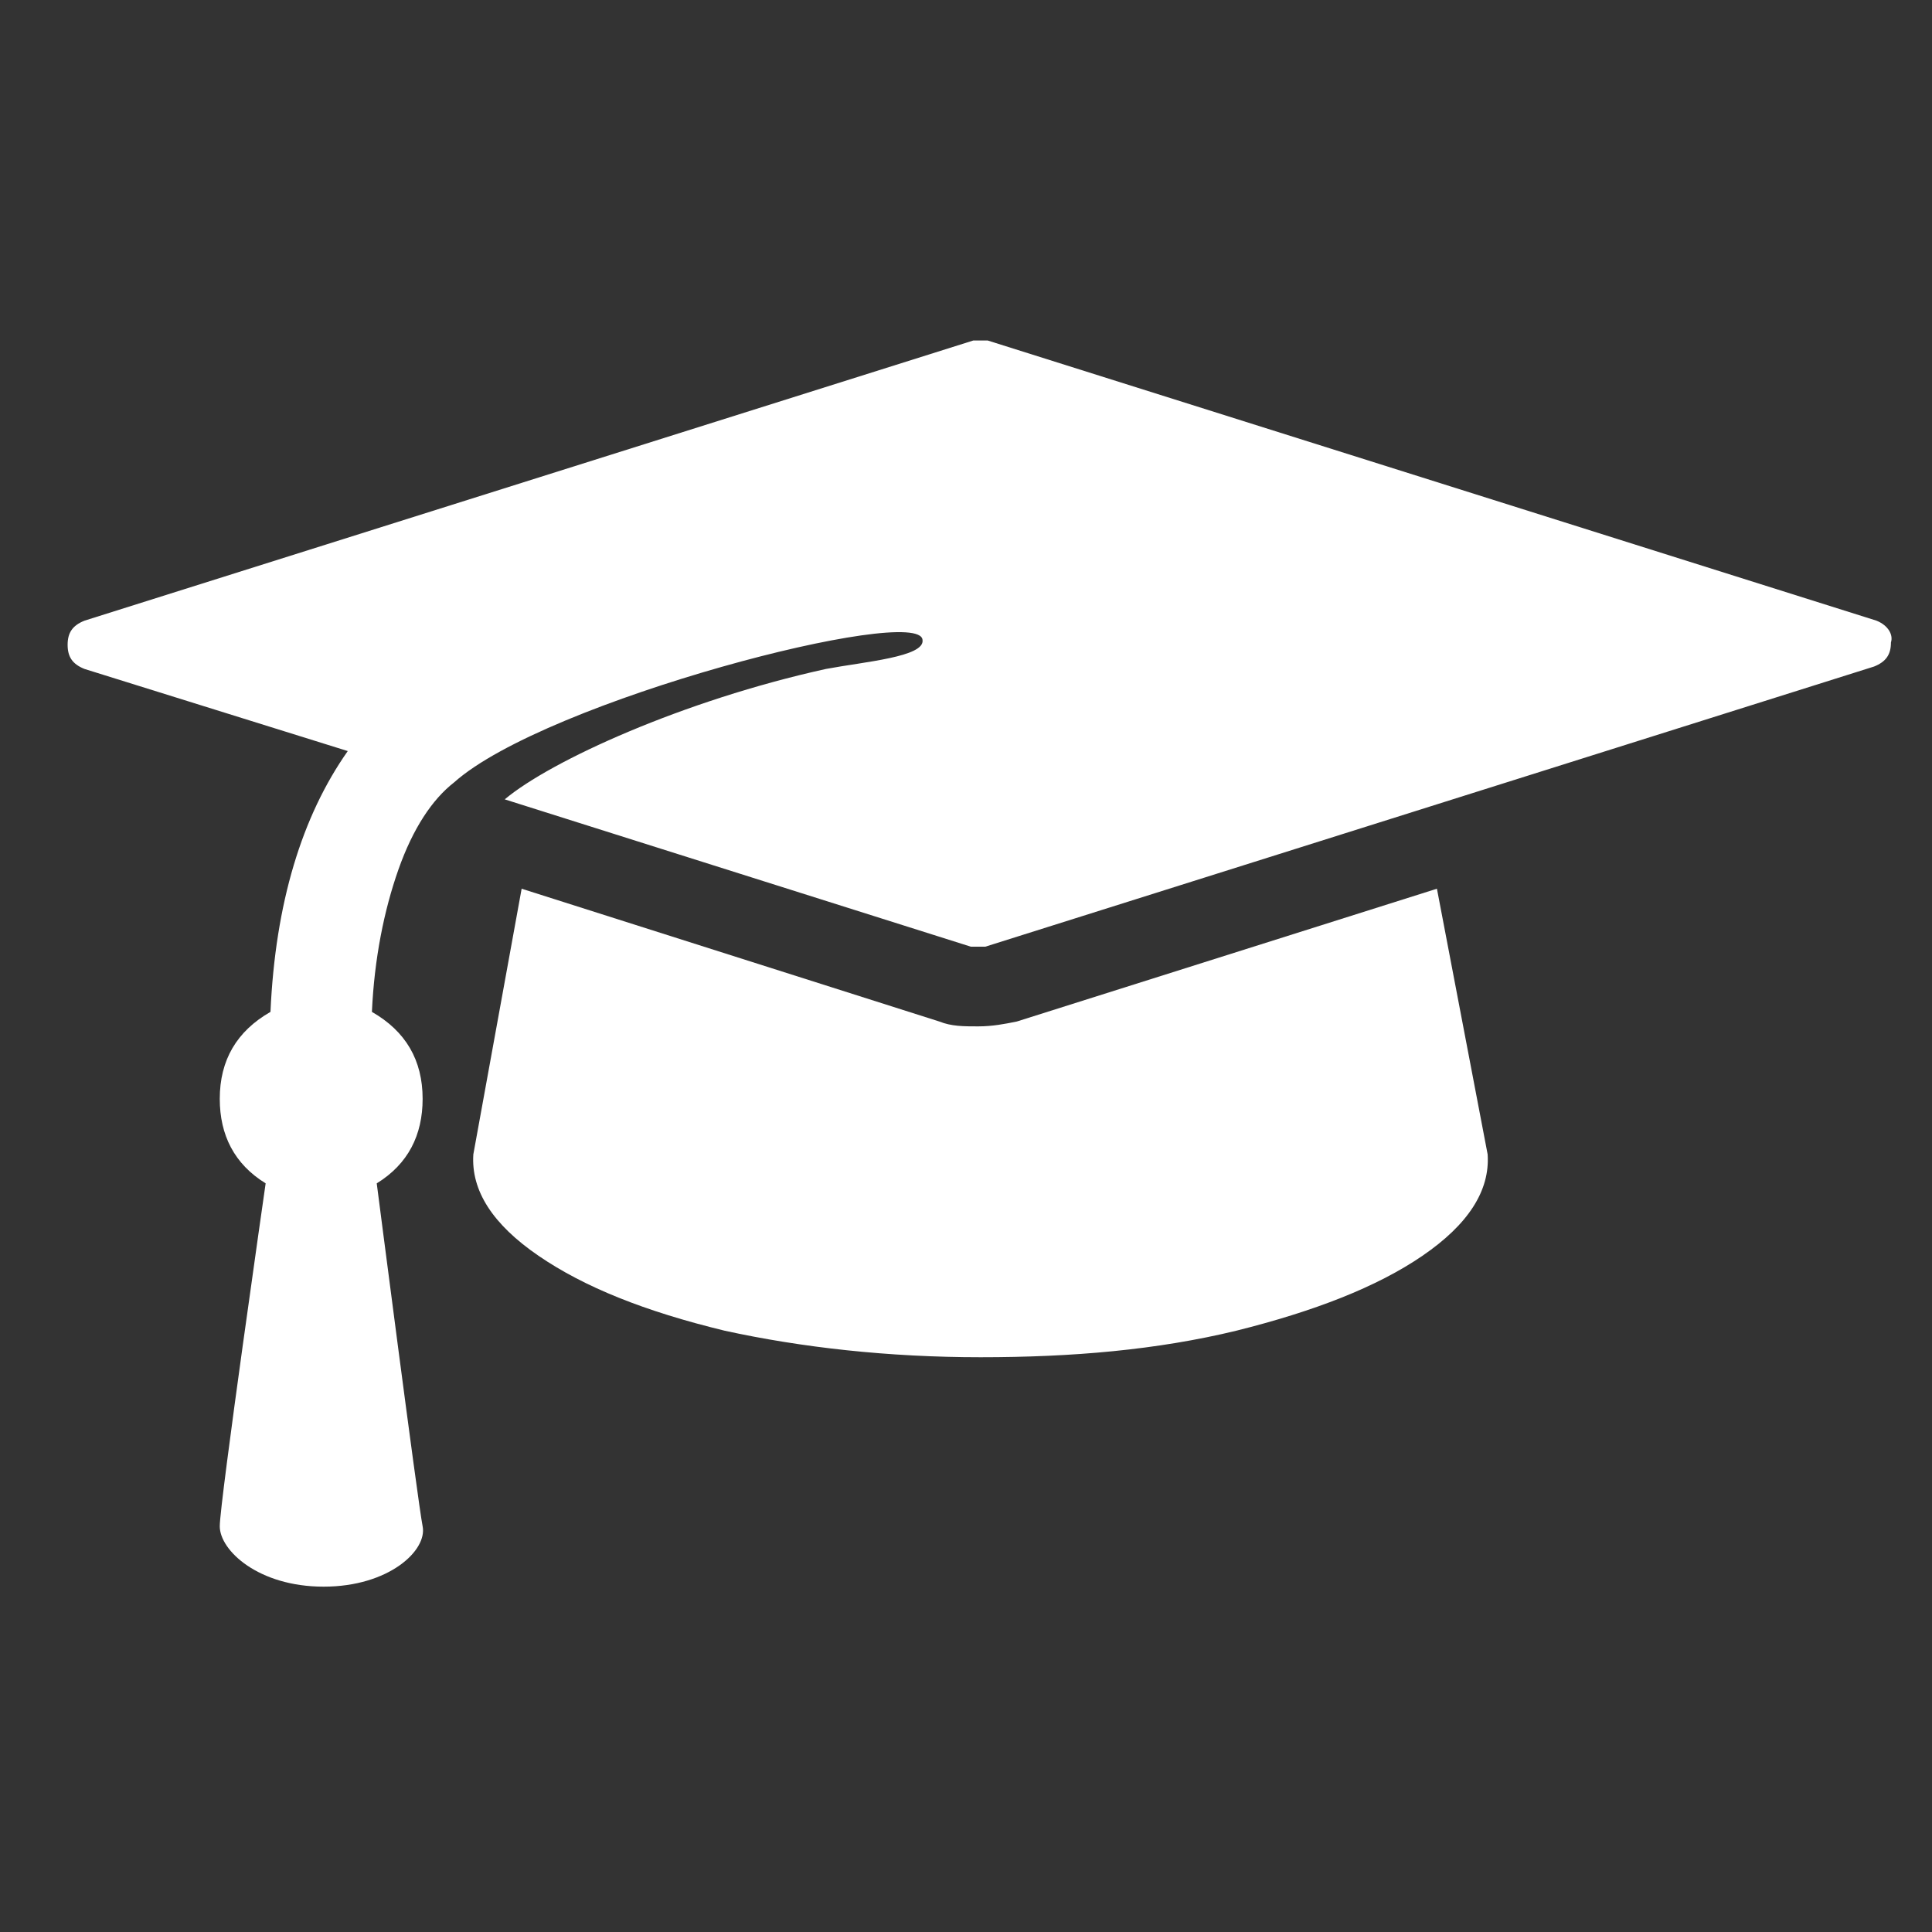 <ns0:svg xmlns:ns0="http://www.w3.org/2000/svg" xmlns:ns1="http://www.bohemiancoding.com/sketch/ns" height="80" version="1.1" viewBox="-2 -14 80 80" width="80">
    
    <ns0:rect x="-2" y="-14" width="80" height="80" fill="#333333" stroke="none"/>
    
    <ns0:title>icon-education</ns0:title>
    <ns0:desc>Created with Sketch.</ns0:desc>
    <ns0:defs />
    <ns0:g fill="none" fill-rule="evenodd" id="Page-1" stroke="none" stroke-width="1" ns1:type="MSPage">
        <ns0:g fill="#FFF" id="icon-education" ns1:type="MSLayerGroup">
            <ns0:g id="Group" ns1:type="MSShapeGroup">
                <ns0:path d="M57.5,22.8 L59.6,33.8 C59.7,35.3 58.8,36.7 56.9,38 C55,39.3 52.4,40.3 49.2,41.1 C45.9,41.9 42.4,42.2 38.6,42.2 C34.8,42.2 31.2,41.8 28,41.1 C24.7,40.3 22.2,39.3 20.3,38 C18.4,36.7 17.5,35.3 17.6,33.8 L19.6,22.8 L36.9,28.3 C37.4,28.5 37.9,28.5 38.5,28.5 C39.1,28.5 39.6,28.4 40.1,28.3 L57.5,22.8 L57.5,22.8 Z" id="Shape" />
                <ns0:path d="M75.7,11.7 L38.9,0.1 L38.6,0.1 L38.3,0.1 L1.5,11.7 C1,11.9 0.8,12.2 0.8,12.7 C0.8,13.2 1,13.5 1.5,13.7 L12.4,17.1 C10.5,19.8 9.4,23.4 9.2,27.9 C7.8,28.7 7.1,29.9 7.1,31.5 C7.1,33 7.7,34.2 9,35 C9,35 7.1,48.2 7.1,49.2 C7.1,50.2 8.7,51.7 11.4,51.7 C14.1,51.7 15.7,50.2 15.5,49.2 C15.3,48.2 13.6,35 13.6,35 C14.9,34.2 15.5,33 15.5,31.5 C15.5,29.9 14.8,28.7 13.4,27.9 C13.5,25.7 13.9,23.7 14.5,22 C15.1,20.3 15.9,19.1 16.8,18.4 L16.8,18.4 C20.6,15 36.1,11 36.2,12.5 C36.3,13.2 33.8,13.4 32.2,13.7 C26.3,15 20.8,17.5 18.9,19.1 L38.2,25.2 L38.5,25.2 L38.8,25.2 L75.6,13.6 C76.1,13.4 76.3,13.1 76.3,12.6 C76.4,12.3 76.2,11.9 75.7,11.7 L75.7,11.7 Z" id="Shape" />
            </ns0:g>
        </ns0:g>
    </ns0:g>
</ns0:svg>